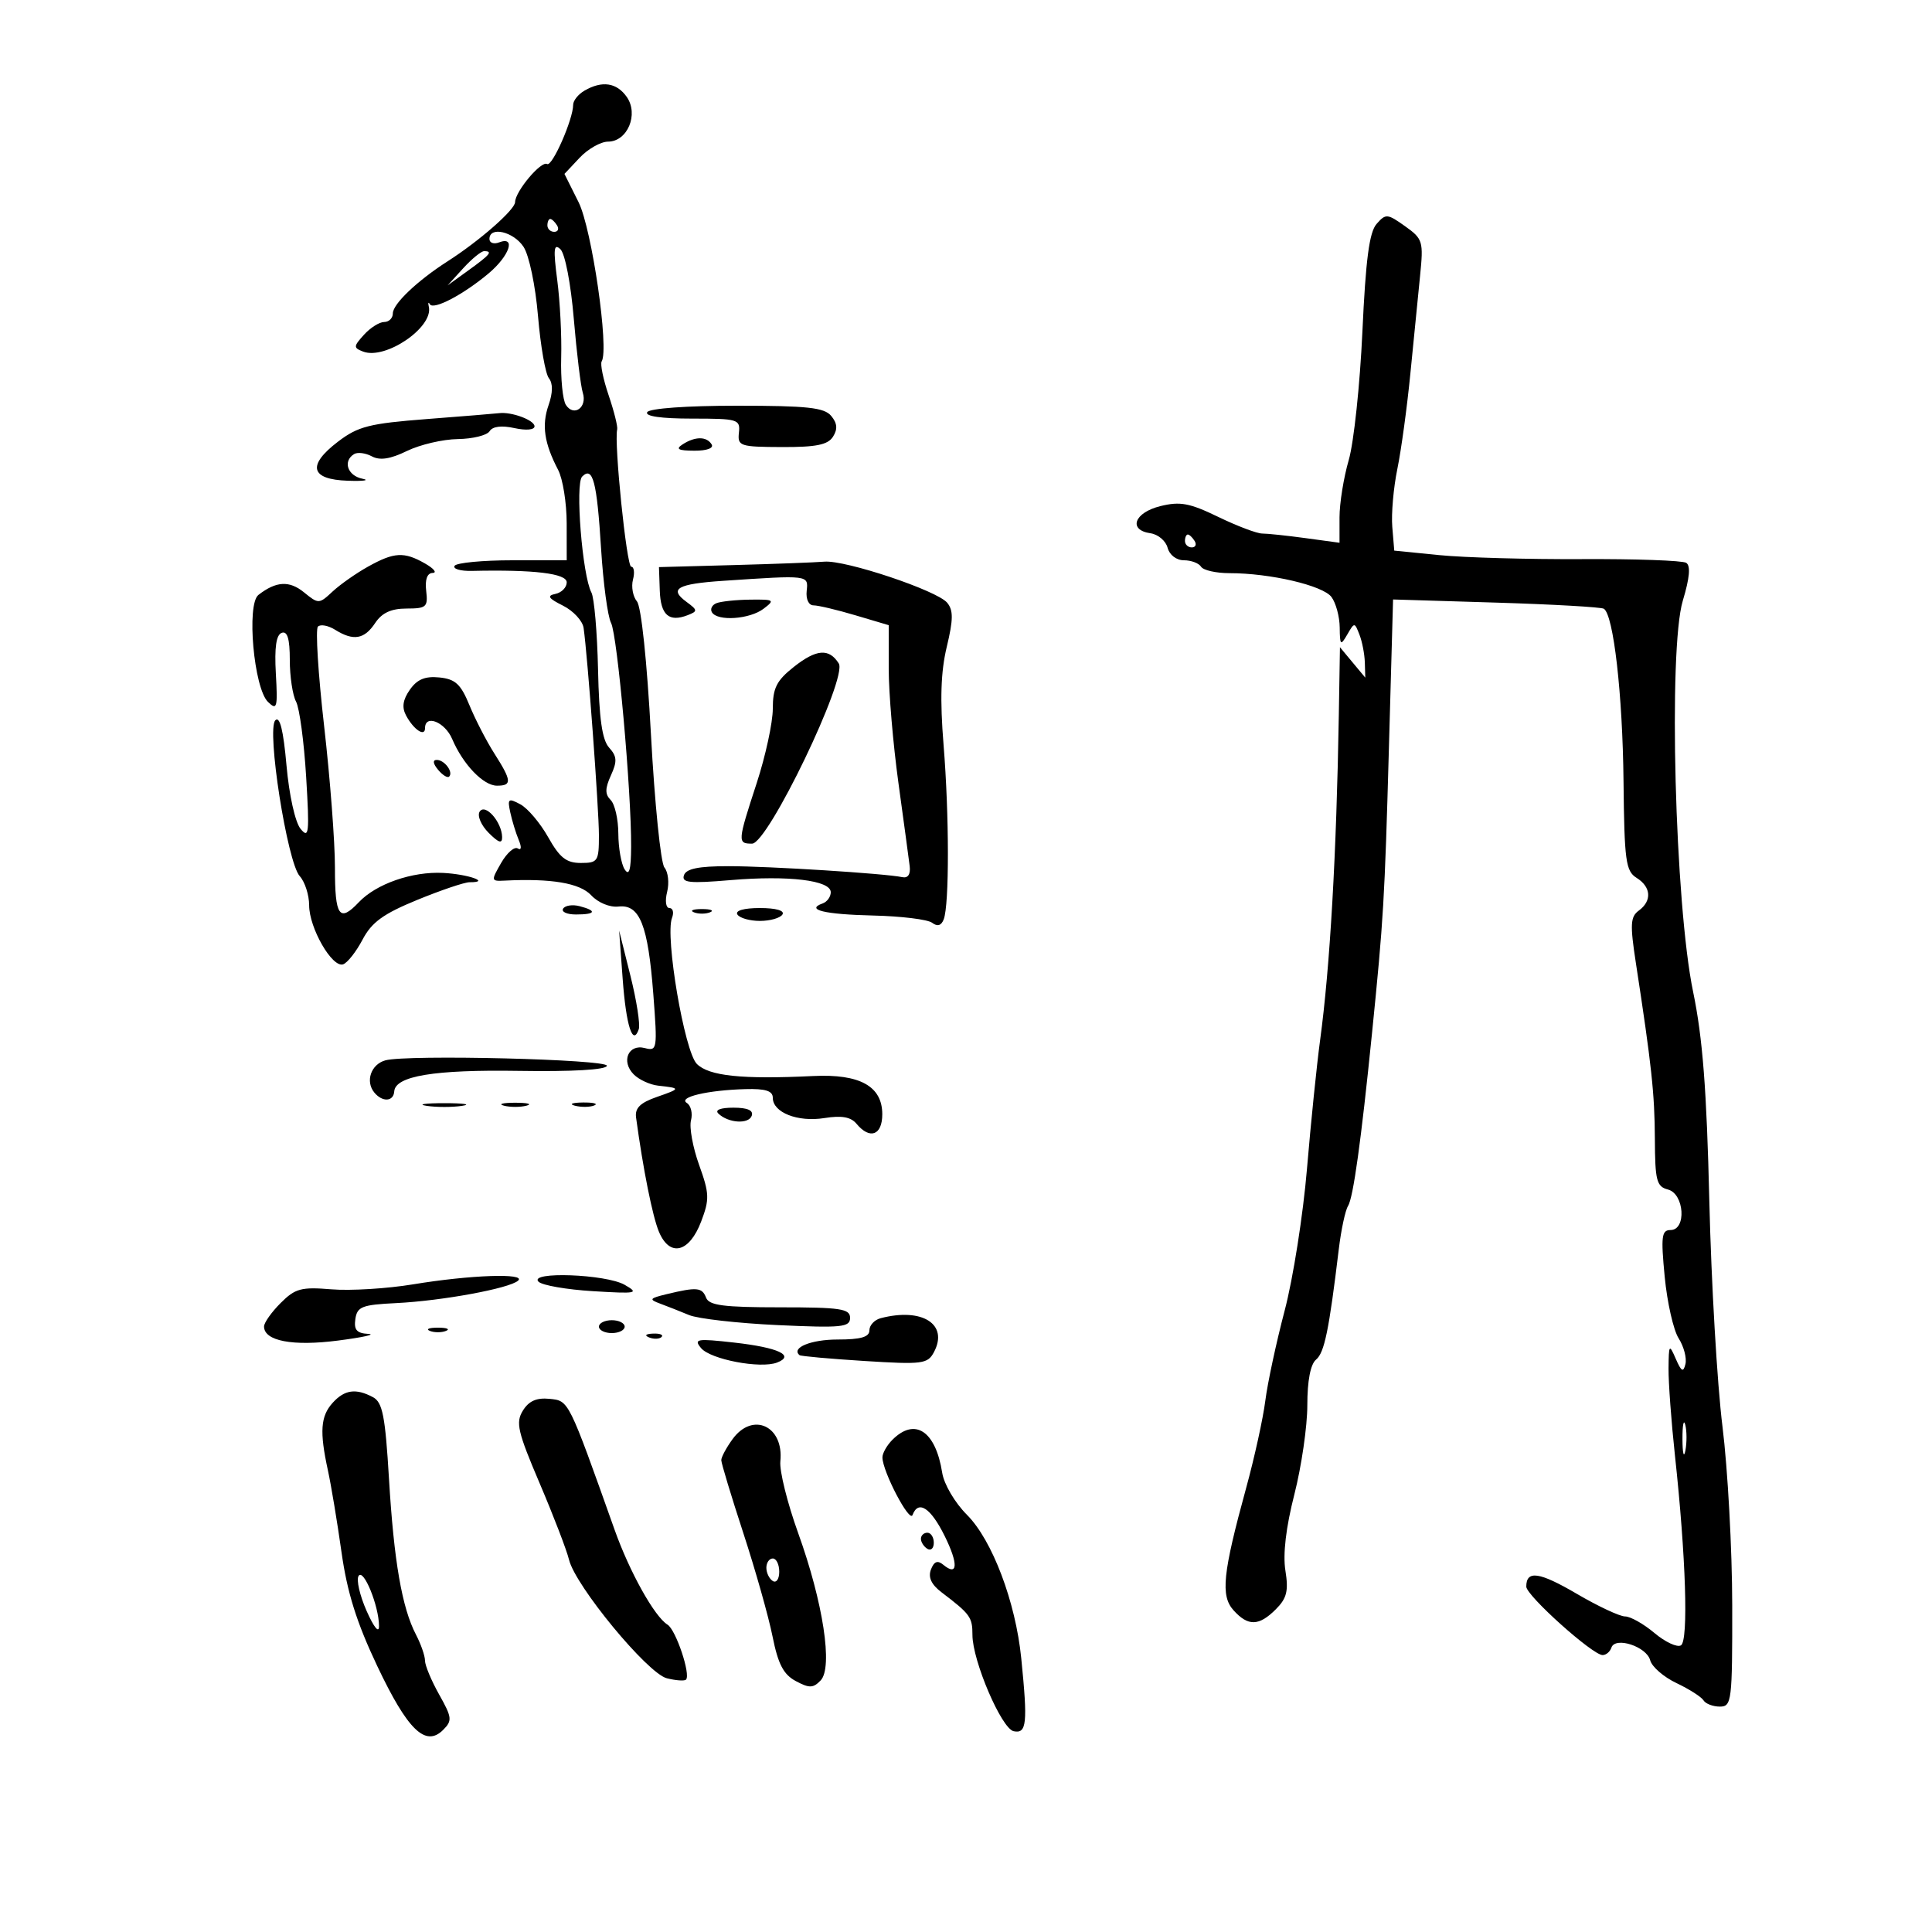 <svg xmlns="http://www.w3.org/2000/svg" width="300" height="300" viewBox="0 0 300 300" version="1.1">
	<path d="M 90.750 14.080 C 89.787 14.641, 89 15.624, 89 16.266 C 89 18.527, 85.734 25.954, 84.952 25.470 C 84.043 24.909, 80.009 29.709, 79.982 31.385 C 79.963 32.574, 74.455 37.405, 69.500 40.578 C 64.800 43.589, 61 47.204, 61 48.665 C 61 49.399, 60.395 50, 59.655 50 C 58.915 50, 57.504 50.891, 56.519 51.979 C 54.875 53.795, 54.864 54.011, 56.382 54.593 C 59.847 55.923, 67.322 50.828, 66.588 47.635 C 66.445 47.011, 66.514 46.831, 66.742 47.235 C 67.285 48.198, 71.951 45.753, 75.880 42.447 C 79.122 39.720, 80.168 36.615, 77.500 37.638 C 76.675 37.955, 76 37.716, 76 37.107 C 76 35.090, 79.744 35.960, 81.302 38.338 C 82.163 39.653, 83.145 44.360, 83.543 49.088 C 83.934 53.715, 84.693 58.053, 85.231 58.729 C 85.872 59.533, 85.854 60.979, 85.181 62.911 C 84.092 66.033, 84.506 68.828, 86.669 72.973 C 87.394 74.363, 87.990 78.088, 87.994 81.250 L 88 87 79.559 87 C 74.916 87, 70.878 87.388, 70.585 87.862 C 70.293 88.336, 71.503 88.691, 73.276 88.650 C 82.925 88.432, 88 89.044, 88 90.427 C 88 91.211, 87.213 92.018, 86.250 92.219 C 84.881 92.505, 85.134 92.901, 87.415 94.042 C 89.019 94.844, 90.461 96.400, 90.620 97.500 C 91.237 101.757, 93 125.618, 93 129.700 C 93 133.749, 92.835 134, 90.184 134 C 87.940 134, 86.912 133.187, 85.121 130.001 C 83.885 127.802, 81.940 125.503, 80.799 124.893 C 78.933 123.894, 78.776 124.019, 79.234 126.141 C 79.514 127.439, 80.102 129.361, 80.541 130.414 C 81.021 131.565, 80.962 132.095, 80.393 131.743 C 79.872 131.421, 78.711 132.439, 77.812 134.005 C 76.228 136.764, 76.245 136.849, 78.339 136.743 C 85.607 136.375, 90.037 137.124, 91.801 139.017 C 92.881 140.176, 94.684 140.920, 96.044 140.767 C 99.343 140.395, 100.624 143.624, 101.447 154.383 C 102.100 162.932, 102.051 163.247, 100.128 162.744 C 97.556 162.071, 96.401 164.829, 98.412 166.841 C 99.230 167.658, 100.934 168.441, 102.199 168.580 C 105.742 168.970, 105.735 169.031, 102 170.332 C 99.405 171.236, 98.569 172.062, 98.768 173.526 C 99.863 181.595, 101.333 188.932, 102.325 191.283 C 104.005 195.263, 107.041 194.514, 108.880 189.666 C 110.190 186.216, 110.158 185.339, 108.558 180.890 C 107.580 178.172, 107.013 175.060, 107.296 173.975 C 107.580 172.890, 107.292 171.674, 106.656 171.272 C 105.237 170.376, 109.857 169.282, 115.750 169.118 C 118.870 169.031, 120 169.390, 120 170.465 C 120 172.755, 123.872 174.276, 128.016 173.613 C 130.698 173.185, 132.120 173.439, 133.006 174.507 C 135.076 177.001, 137 176.286, 137 173.023 C 137 168.664, 133.514 166.733, 126.276 167.085 C 115.219 167.621, 110.088 167.088, 108.206 165.206 C 106.283 163.283, 103.242 145.417, 104.347 142.537 C 104.672 141.692, 104.493 141, 103.950 141 C 103.394 141, 103.238 139.900, 103.593 138.487 C 103.940 137.105, 103.751 135.405, 103.174 134.710 C 102.597 134.015, 101.656 124.740, 101.082 114.099 C 100.465 102.653, 99.575 94.193, 98.902 93.382 C 98.276 92.628, 98 91.108, 98.288 90.005 C 98.577 88.902, 98.453 88, 98.014 88 C 97.302 88, 95.328 68.698, 95.835 66.691 C 95.947 66.246, 95.349 63.850, 94.506 61.367 C 93.663 58.884, 93.179 56.520, 93.429 56.115 C 94.614 54.197, 91.902 35.524, 89.839 31.392 L 87.648 27.004 89.998 24.502 C 91.291 23.126, 93.283 21.996, 94.424 21.992 C 97.437 21.981, 99.208 17.742, 97.324 15.053 C 95.760 12.820, 93.490 12.484, 90.750 14.080 M 213.752 34.776 C 212.624 36.063, 212.066 40.305, 211.553 51.500 C 211.175 59.750, 210.221 68.719, 209.433 71.432 C 208.645 74.144, 208 78.144, 208 80.321 L 208 84.279 202.750 83.564 C 199.863 83.171, 196.825 82.849, 196 82.848 C 195.175 82.848, 192.103 81.686, 189.174 80.266 C 184.719 78.107, 183.247 77.833, 180.174 78.592 C 176.120 79.594, 175.138 82.306, 178.648 82.806 C 179.829 82.975, 181.025 83.987, 181.304 85.056 C 181.598 86.178, 182.673 87, 183.847 87 C 184.966 87, 186.160 87.450, 186.500 88 C 186.840 88.550, 188.830 89, 190.923 89 C 197.232 89, 205.421 90.915, 206.750 92.702 C 207.438 93.626, 208.014 95.759, 208.030 97.441 C 208.058 100.209, 208.169 100.314, 209.195 98.544 C 210.321 96.603, 210.335 96.603, 211.094 98.544 C 211.515 99.620, 211.891 101.562, 211.930 102.861 L 212 105.222 210.033 102.861 L 208.067 100.500 207.891 111 C 207.531 132.633, 206.521 150.194, 204.988 161.500 C 204.465 165.350, 203.547 174.350, 202.946 181.500 C 202.345 188.650, 200.787 198.550, 199.483 203.500 C 198.179 208.450, 196.827 214.750, 196.478 217.500 C 196.129 220.250, 194.796 226.325, 193.515 231 C 189.856 244.357, 189.502 247.793, 191.557 250.062 C 193.812 252.554, 195.490 252.510, 198.110 249.890 C 199.821 248.179, 200.102 247.039, 199.595 243.867 C 199.190 241.334, 199.680 237.171, 200.985 232.061 C 202.093 227.719, 203 221.484, 203 218.206 C 203 214.396, 203.491 211.837, 204.362 211.115 C 205.654 210.042, 206.368 206.571, 207.883 194 C 208.247 190.975, 208.894 187.947, 209.319 187.271 C 210.132 185.978, 211.354 177.183, 213.039 160.500 C 214.837 142.687, 215.007 139.830, 215.666 116.293 L 216.315 93.086 232.301 93.573 C 241.094 93.841, 248.626 94.269, 249.040 94.525 C 250.548 95.457, 251.960 107.823, 252.100 121.317 C 252.228 133.664, 252.443 135.260, 254.121 136.308 C 256.396 137.728, 256.543 139.882, 254.470 141.398 C 253.164 142.353, 253.097 143.542, 254.014 149.509 C 256.455 165.392, 256.936 169.848, 256.967 176.844 C 256.996 183.331, 257.233 184.248, 259 184.710 C 261.547 185.376, 261.903 191, 259.399 191 C 258.013 191, 257.891 191.978, 258.493 198.250 C 258.876 202.238, 259.849 206.539, 260.656 207.809 C 261.463 209.079, 261.939 210.879, 261.714 211.809 C 261.388 213.156, 261.083 212.991, 260.216 211 C 259.192 208.651, 259.125 208.741, 259.090 212.500 C 259.071 214.700, 259.518 220.775, 260.084 226 C 261.786 241.695, 262.201 254.758, 261.021 255.487 C 260.437 255.848, 258.584 254.986, 256.903 253.572 C 255.222 252.157, 253.169 251, 252.342 251 C 251.514 251, 248.140 249.419, 244.843 247.487 C 239.023 244.076, 237 243.788, 237 246.368 C 237 247.759, 247.300 257, 248.850 257 C 249.391 257, 250.007 256.479, 250.219 255.842 C 250.806 254.081, 255.681 255.673, 256.240 257.808 C 256.503 258.815, 258.337 260.407, 260.317 261.346 C 262.296 262.285, 264.186 263.491, 264.517 264.027 C 264.847 264.562, 265.991 265, 267.059 265 C 268.899 265, 268.999 264.181, 268.979 249.250 C 268.968 240.588, 268.286 228.100, 267.464 221.500 C 266.642 214.900, 265.723 199.150, 265.423 186.500 C 265.012 169.206, 264.387 161.143, 262.905 154 C 260.077 140.372, 259.036 100.819, 261.306 93.272 C 262.376 89.717, 262.542 87.835, 261.826 87.393 C 261.247 87.035, 253.962 86.777, 245.637 86.820 C 237.312 86.863, 227.350 86.584, 223.500 86.199 L 216.500 85.500 216.193 81.812 C 216.025 79.784, 216.379 75.734, 216.980 72.812 C 217.581 69.891, 218.491 63.225, 219.003 58 C 219.515 52.775, 220.191 45.956, 220.506 42.846 C 221.051 37.459, 220.940 37.094, 218.171 35.121 C 215.429 33.169, 215.178 33.149, 213.752 34.776 M 85 35 C 85 35.550, 85.477 36, 86.059 36 C 86.641 36, 86.840 35.550, 86.500 35 C 86.160 34.450, 85.684 34, 85.441 34 C 85.198 34, 85 34.450, 85 35 M 86.529 43.500 C 86.961 46.800, 87.237 52.200, 87.142 55.500 C 87.048 58.800, 87.377 62.120, 87.874 62.878 C 89.115 64.773, 91.217 63.260, 90.497 60.991 C 90.176 59.978, 89.547 54.816, 89.100 49.519 C 88.637 44.028, 87.741 39.374, 87.016 38.694 C 85.991 37.732, 85.897 38.664, 86.529 43.500 M 71.924 41.658 L 69.500 44.317 72.750 41.970 C 76.131 39.530, 76.563 39, 75.174 39 C 74.720 39, 73.258 40.196, 71.924 41.658 M 100.500 64 C 100.109 64.633, 102.652 65, 107.429 65 C 114.607 65, 114.965 65.108, 114.738 67.196 C 114.514 69.267, 114.895 69.394, 121.409 69.419 C 126.741 69.439, 128.553 69.071, 129.351 67.806 C 130.092 66.631, 130.012 65.720, 129.070 64.584 C 127.991 63.284, 125.369 63, 114.437 63 C 106.636 63, 100.862 63.414, 100.500 64 M 66.277 65.071 C 57.357 65.757, 55.599 66.204, 52.483 68.581 C 47.648 72.269, 48.197 74.456, 54.009 74.649 C 56.479 74.731, 57.487 74.587, 56.250 74.329 C 53.956 73.852, 53.209 71.607, 54.979 70.513 C 55.518 70.180, 56.760 70.336, 57.739 70.860 C 58.995 71.533, 60.600 71.287, 63.194 70.025 C 65.215 69.042, 68.767 68.211, 71.088 68.179 C 73.408 68.147, 75.632 67.596, 76.029 66.954 C 76.488 66.210, 77.884 66.035, 79.875 66.473 C 81.686 66.870, 83 66.754, 83 66.196 C 83 65.240, 79.414 63.910, 77.500 64.156 C 76.950 64.227, 71.900 64.638, 66.277 65.071 M 106 69 C 104.865 69.734, 105.305 69.973, 107.809 69.985 C 109.764 69.994, 110.865 69.591, 110.500 69 C 109.724 67.744, 107.944 67.744, 106 69 M 90.395 74.005 C 89.286 75.114, 90.424 89.361, 91.833 92 C 92.273 92.825, 92.737 98.212, 92.863 103.972 C 93.029 111.596, 93.497 114.892, 94.583 116.092 C 95.807 117.444, 95.858 118.218, 94.865 120.397 C 93.939 122.430, 93.930 123.330, 94.827 124.227 C 95.472 124.872, 96.007 127.222, 96.015 129.450 C 96.024 131.677, 96.467 134.175, 97 135 C 97.698 136.080, 97.978 135.101, 98.001 131.500 C 98.056 122.980, 95.868 98.596, 94.880 96.717 C 94.364 95.737, 93.670 90.562, 93.337 85.217 C 92.686 74.757, 92.054 72.346, 90.395 74.005 M 184 84 C 184 84.550, 184.477 85, 185.059 85 C 185.641 85, 185.840 84.550, 185.500 84 C 185.160 83.450, 184.684 83, 184.441 83 C 184.198 83, 184 83.450, 184 84 M 57.129 87.996 C 55.276 89.031, 52.801 90.771, 51.629 91.864 C 49.543 93.809, 49.453 93.811, 47.201 91.975 C 44.931 90.124, 42.872 90.242, 40.127 92.380 C 38.252 93.840, 39.417 106.865, 41.613 108.994 C 43.014 110.352, 43.135 109.919, 42.834 104.599 C 42.603 100.523, 42.887 98.564, 43.750 98.266 C 44.633 97.960, 45 99.199, 45 102.482 C 45 105.039, 45.437 107.948, 45.971 108.947 C 46.506 109.945, 47.211 115.203, 47.539 120.631 C 48.070 129.408, 47.973 130.300, 46.667 128.694 C 45.828 127.663, 44.894 123.445, 44.487 118.856 C 44.002 113.378, 43.451 111.149, 42.753 111.847 C 41.364 113.236, 44.601 133.902, 46.544 136.049 C 47.345 136.934, 48.002 138.972, 48.004 140.579 C 48.008 144.102, 51.578 150.307, 53.274 149.742 C 53.942 149.519, 55.301 147.795, 56.294 145.909 C 57.720 143.201, 59.507 141.903, 64.799 139.733 C 68.485 138.221, 72.137 136.988, 72.917 136.992 C 76.301 137.011, 72.687 135.741, 68.798 135.545 C 63.987 135.303, 58.408 137.247, 55.711 140.104 C 52.697 143.298, 52 142.289, 52.010 134.750 C 52.015 130.762, 51.260 120.868, 50.332 112.761 C 49.403 104.655, 48.969 97.697, 49.367 97.299 C 49.765 96.901, 50.964 97.121, 52.032 97.788 C 54.876 99.564, 56.569 99.281, 58.250 96.750 C 59.307 95.158, 60.732 94.499, 63.122 94.495 C 66.216 94.491, 66.473 94.259, 66.178 91.745 C 65.972 89.986, 66.332 88.987, 67.178 88.965 C 67.905 88.945, 67.375 88.286, 66 87.500 C 62.738 85.636, 61.205 85.721, 57.129 87.996 M 113.912 87.745 L 102.324 88.061 102.451 91.710 C 102.583 95.515, 103.874 96.651, 106.783 95.523 C 108.366 94.909, 108.350 94.747, 106.573 93.439 C 103.836 91.425, 105.169 90.666, 112.280 90.191 C 125.656 89.296, 125.523 89.280, 125.262 91.750 C 125.123 93.057, 125.571 94, 126.330 94 C 127.049 94, 129.969 94.692, 132.818 95.539 L 138 97.077 138 103.852 C 138 107.578, 138.678 115.549, 139.506 121.564 C 140.334 127.579, 141.121 133.400, 141.256 134.500 C 141.410 135.763, 140.988 136.391, 140.111 136.204 C 137.441 135.634, 119.445 134.499, 113.090 134.500 C 108.471 134.500, 106.547 134.893, 106.204 135.908 C 105.810 137.075, 107.055 137.204, 113.464 136.662 C 122.455 135.903, 129 136.695, 129 138.544 C 129 139.253, 128.438 140.034, 127.750 140.280 C 125.010 141.258, 128.039 141.987, 135.572 142.162 C 139.933 142.263, 144.057 142.769, 144.738 143.286 C 145.570 143.917, 146.162 143.742, 146.542 142.751 C 147.414 140.477, 147.402 126.574, 146.517 115.670 C 145.945 108.621, 146.085 104.316, 147.011 100.455 C 148.032 96.196, 148.046 94.761, 147.076 93.592 C 145.499 91.692, 131.264 86.934, 127.997 87.215 C 126.623 87.333, 120.285 87.572, 113.912 87.745 M 111.244 93.664 C 110.553 93.943, 110.242 94.582, 110.553 95.085 C 111.431 96.507, 116.403 96.163, 118.559 94.532 C 120.368 93.163, 120.228 93.067, 116.500 93.111 C 114.300 93.137, 111.935 93.386, 111.244 93.664 M 123.250 103.568 C 120.580 105.685, 120 106.841, 120 110.042 C 120 112.185, 118.875 117.385, 117.500 121.597 C 114.520 130.726, 114.499 131, 116.782 131 C 119.256 131, 131.646 105.248, 130.243 103.021 C 128.738 100.630, 126.762 100.784, 123.250 103.568 M 63.644 107.098 C 62.548 108.662, 62.376 109.833, 63.053 111.099 C 64.238 113.313, 66 114.485, 66 113.059 C 66 110.869, 69.089 112.109, 70.212 114.750 C 71.894 118.704, 75.059 122, 77.174 122 C 79.533 122, 79.471 121.251, 76.762 117 C 75.535 115.075, 73.794 111.700, 72.893 109.500 C 71.552 106.226, 70.704 105.444, 68.223 105.194 C 66.008 104.970, 64.775 105.483, 63.644 107.098 M 68.020 119.524 C 68.716 120.362, 69.491 120.842, 69.743 120.591 C 70.436 119.897, 69.027 118, 67.819 118 C 67.155 118, 67.231 118.574, 68.020 119.524 M 74.475 126.041 C 74.080 126.679, 74.712 128.156, 75.879 129.323 C 77.440 130.884, 77.992 131.056, 77.968 129.972 C 77.917 127.603, 75.317 124.678, 74.475 126.041 M 87.442 141.094 C 87.134 141.592, 88.034 142, 89.441 142 C 92.505 142, 92.753 141.430, 90.001 140.711 C 88.902 140.423, 87.750 140.596, 87.442 141.094 M 107.750 141.662 C 108.438 141.940, 109.563 141.940, 110.250 141.662 C 110.938 141.385, 110.375 141.158, 109 141.158 C 107.625 141.158, 107.063 141.385, 107.750 141.662 M 114.500 142 C 114.840 142.550, 116.415 143, 118 143 C 119.585 143, 121.160 142.550, 121.500 142 C 121.874 141.395, 120.491 141, 118 141 C 115.509 141, 114.126 141.395, 114.500 142 M 96.688 152 C 97.221 159.271, 98.259 162.518, 99.187 159.817 C 99.436 159.093, 98.852 155.350, 97.889 151.500 L 96.138 144.500 96.688 152 M 59.835 164.652 C 57.597 165.273, 56.695 167.927, 58.133 169.660 C 59.387 171.171, 61.108 171.068, 61.217 169.475 C 61.382 167.076, 67.431 166.077, 80.524 166.286 C 88.845 166.418, 94.086 166.118, 94.244 165.500 C 94.502 164.490, 63.201 163.719, 59.835 164.652 M 66.250 171.716 C 67.763 171.945, 70.237 171.945, 71.750 171.716 C 73.263 171.487, 72.025 171.300, 69 171.300 C 65.975 171.300, 64.737 171.487, 66.250 171.716 M 78.250 171.689 C 79.213 171.941, 80.787 171.941, 81.750 171.689 C 82.713 171.438, 81.925 171.232, 80 171.232 C 78.075 171.232, 77.287 171.438, 78.250 171.689 M 89.269 171.693 C 90.242 171.947, 91.592 171.930, 92.269 171.656 C 92.946 171.382, 92.150 171.175, 90.500 171.195 C 88.850 171.215, 88.296 171.439, 89.269 171.693 M 111.550 172.916 C 113.087 174.399, 116.256 174.603, 116.730 173.250 C 117.022 172.415, 116.076 172, 113.883 172 C 111.870 172, 110.967 172.354, 111.550 172.916 M 64.148 199.432 C 60.104 200.100, 54.399 200.449, 51.470 200.206 C 46.770 199.816, 45.843 200.066, 43.572 202.337 C 42.158 203.752, 41 205.389, 41 205.976 C 41 208.229, 45.449 209.074, 52.500 208.160 C 56.350 207.661, 58.456 207.196, 57.180 207.126 C 55.394 207.029, 54.934 206.499, 55.180 204.819 C 55.462 202.895, 56.207 202.604, 61.500 202.346 C 68.616 202, 79.110 200.068, 80.450 198.858 C 81.776 197.660, 72.991 197.969, 64.148 199.432 M 83.622 199.022 C 84.184 199.584, 87.986 200.246, 92.072 200.493 C 98.907 200.908, 99.300 200.829, 97 199.507 C 94.094 197.838, 81.999 197.399, 83.622 199.022 M 103.500 200.961 C 100.844 201.603, 100.730 201.771, 102.500 202.424 C 103.600 202.830, 105.625 203.630, 107 204.201 C 108.375 204.773, 114.563 205.474, 120.750 205.760 C 130.720 206.220, 132 206.092, 132 204.639 C 132 203.221, 130.535 203, 121.107 203 C 112.347 203, 110.101 202.706, 109.638 201.500 C 109.023 199.897, 108.205 199.825, 103.500 200.961 M 136.750 204.689 C 135.787 204.941, 135 205.789, 135 206.573 C 135 207.616, 133.671 208, 130.059 208 C 125.931 208, 122.795 209.288, 124.150 210.427 C 124.342 210.589, 128.878 210.997, 134.230 211.333 C 143.230 211.898, 144.039 211.796, 145.015 209.972 C 147.336 205.634, 143.215 203, 136.750 204.689 M 93 206 C 93 206.550, 93.900 207, 95 207 C 96.100 207, 97 206.550, 97 206 C 97 205.450, 96.100 205, 95 205 C 93.900 205, 93 205.450, 93 206 M 66.750 206.662 C 67.438 206.940, 68.563 206.940, 69.250 206.662 C 69.938 206.385, 69.375 206.158, 68 206.158 C 66.625 206.158, 66.063 206.385, 66.750 206.662 M 100.813 207.683 C 101.534 207.972, 102.397 207.936, 102.729 207.604 C 103.061 207.272, 102.471 207.036, 101.417 207.079 C 100.252 207.127, 100.015 207.364, 100.813 207.683 M 108.856 209.327 C 110.321 211.091, 118.071 212.571, 120.655 211.579 C 123.508 210.484, 120.852 209.242, 114.024 208.477 C 108.198 207.824, 107.680 207.909, 108.856 209.327 M 51.655 217.829 C 49.774 219.907, 49.605 222.304, 50.915 228.307 C 51.418 230.613, 52.368 236.325, 53.026 241 C 53.908 247.272, 55.363 251.911, 58.577 258.697 C 63.287 268.641, 66.080 271.349, 68.812 268.617 C 70.249 267.179, 70.194 266.691, 68.195 263.133 C 66.988 260.985, 65.997 258.614, 65.994 257.864 C 65.990 257.114, 65.360 255.297, 64.593 253.827 C 62.422 249.666, 61.166 242.420, 60.403 229.651 C 59.817 219.855, 59.405 217.752, 57.916 216.955 C 55.270 215.539, 53.504 215.785, 51.655 217.829 M 81.194 219.038 C 80.050 220.889, 80.373 222.291, 83.797 230.326 C 85.946 235.372, 87.998 240.710, 88.356 242.189 C 89.342 246.259, 100.552 259.849, 103.543 260.600 C 104.945 260.952, 106.285 261.048, 106.519 260.814 C 107.289 260.044, 104.951 253.073, 103.656 252.278 C 101.636 251.036, 97.767 244.103, 95.436 237.547 C 88.222 217.257, 88.352 217.518, 85.336 217.212 C 83.325 217.007, 82.120 217.539, 81.194 219.038 M 261.252 223.500 C 261.263 225.700, 261.468 226.482, 261.707 225.238 C 261.946 223.994, 261.937 222.194, 261.687 221.238 C 261.437 220.282, 261.241 221.300, 261.252 223.500 M 113.750 223.470 C 112.787 224.793, 112 226.261, 112 226.731 C 112 227.201, 113.539 232.292, 115.419 238.043 C 117.299 243.794, 119.343 251.021, 119.959 254.103 C 120.821 258.410, 121.656 260.013, 123.570 261.037 C 125.670 262.162, 126.273 262.146, 127.430 260.935 C 129.362 258.914, 127.824 248.835, 123.937 238.048 C 122.262 233.399, 121.018 228.393, 121.172 226.923 C 121.748 221.431, 116.880 219.166, 113.750 223.470 M 138.571 223.571 C 137.707 224.436, 137.010 225.673, 137.022 226.321 C 137.063 228.543, 141.233 236.501, 141.700 235.250 C 142.588 232.872, 144.509 234.116, 146.667 238.466 C 148.841 242.848, 148.748 244.865, 146.459 242.966 C 145.584 242.240, 145.039 242.455, 144.556 243.716 C 144.094 244.920, 144.614 246.043, 146.189 247.241 C 150.671 250.651, 151 251.105, 151 253.870 C 151 257.883, 155.523 268.442, 157.405 268.823 C 159.432 269.234, 159.598 267.633, 158.580 257.500 C 157.699 248.729, 154.078 239.157, 150.153 235.225 C 148.270 233.340, 146.586 230.478, 146.304 228.686 C 145.280 222.189, 142.074 220.068, 138.571 223.571 M 143 238.941 C 143 239.459, 143.450 240.160, 144 240.500 C 144.550 240.840, 145 240.416, 145 239.559 C 145 238.702, 144.550 238, 144 238 C 143.450 238, 143 238.423, 143 238.941 M 119 243.441 C 119 244.234, 119.450 245.160, 120 245.500 C 120.550 245.840, 121 245.191, 121 244.059 C 121 242.927, 120.550 242, 120 242 C 119.450 242, 119 242.648, 119 243.441 M 55.680 244.709 C 55.306 245.314, 55.869 247.764, 56.930 250.154 C 58.070 252.723, 58.857 253.682, 58.853 252.500 C 58.845 249.374, 56.442 243.476, 55.680 244.709" stroke="none" fill="black" fill-rule="evenodd"/>
</svg>